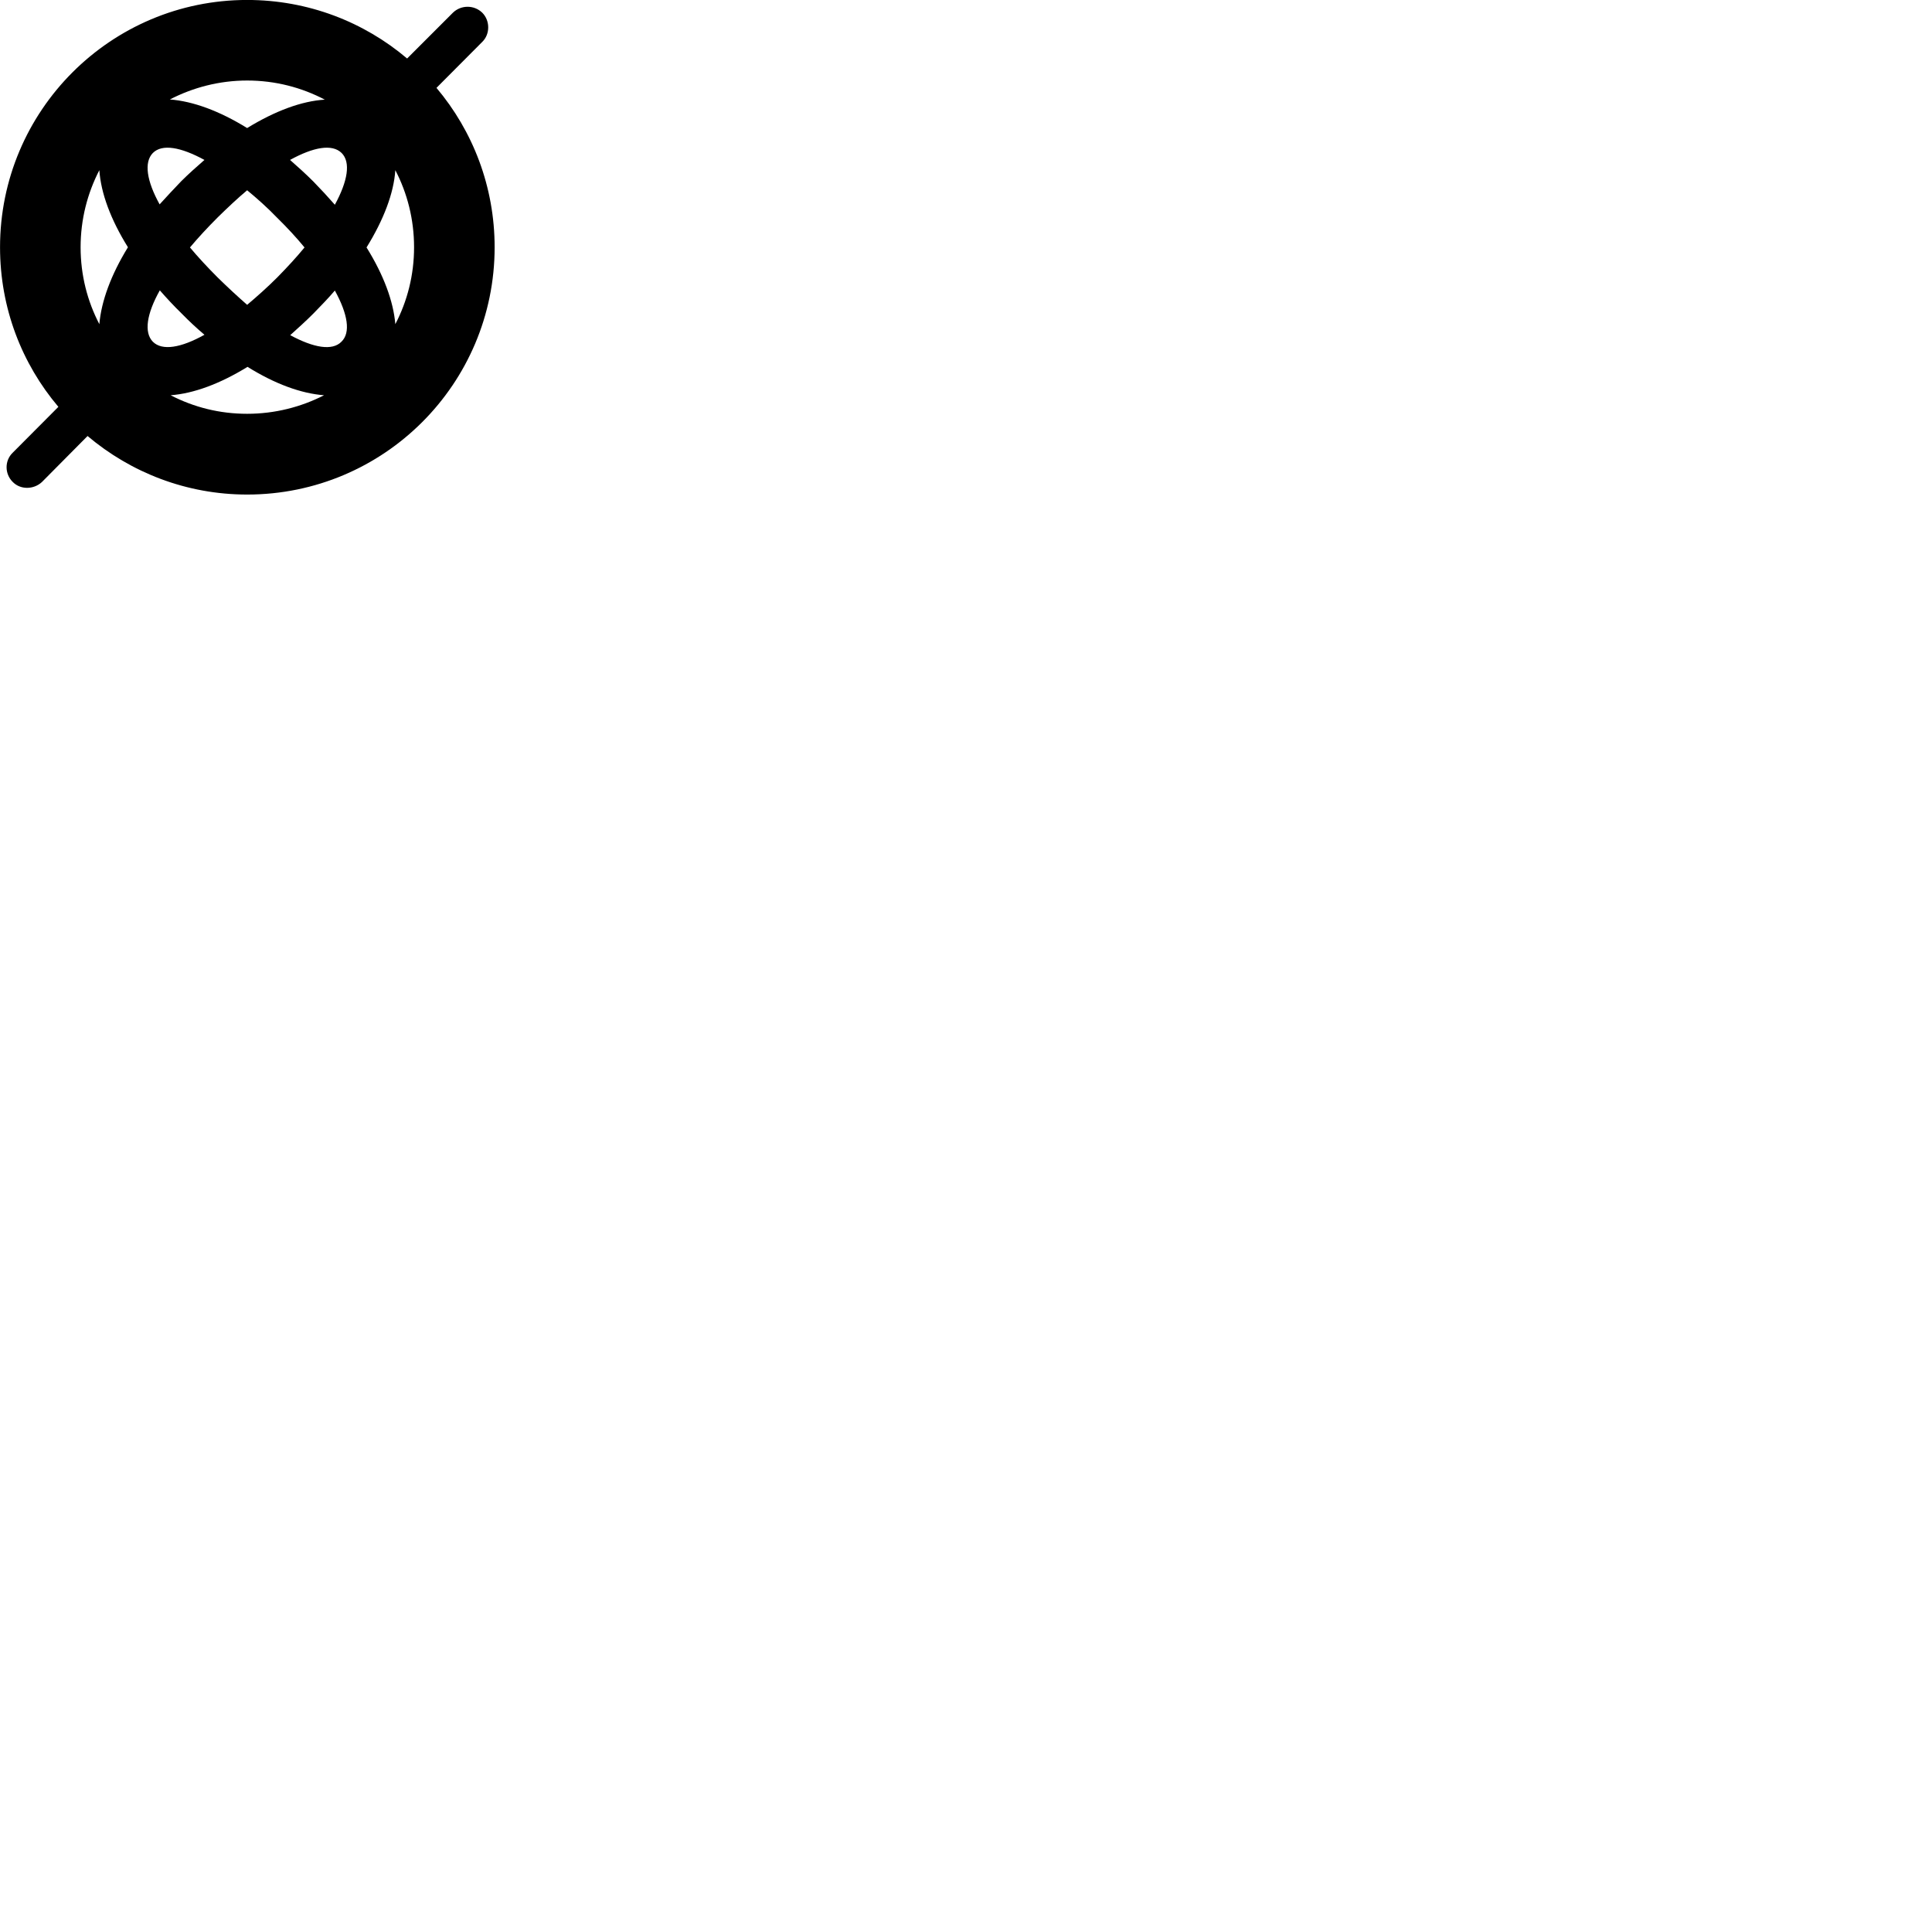 
        <svg xmlns="http://www.w3.org/2000/svg" viewBox="0 0 100 100">
            <path d="M12.792 25.598C19.872 25.598 25.602 19.868 25.602 12.798C25.602 9.658 24.472 6.778 22.592 4.548L24.962 2.168C25.372 1.768 25.372 1.068 24.962 0.658C24.542 0.248 23.862 0.248 23.442 0.658L21.072 3.028C18.842 1.138 15.952 -0.002 12.792 -0.002C5.732 -0.002 0.002 5.728 0.002 12.798C0.002 15.948 1.132 18.828 3.022 21.058L0.652 23.438C0.232 23.848 0.242 24.528 0.652 24.938C1.052 25.358 1.742 25.348 2.172 24.948L4.532 22.568C6.772 24.458 9.652 25.598 12.792 25.598ZM12.792 4.168C14.252 4.168 15.612 4.528 16.812 5.158C15.622 5.228 14.242 5.738 12.792 6.628C11.352 5.738 9.982 5.238 8.792 5.148C9.992 4.528 11.352 4.168 12.792 4.168ZM16.222 9.398C15.822 8.998 15.412 8.628 15.012 8.278C16.232 7.608 17.192 7.438 17.682 7.918C18.162 8.398 18.002 9.368 17.332 10.598C16.982 10.198 16.612 9.798 16.222 9.398ZM7.912 7.918C8.392 7.438 9.352 7.608 10.582 8.278C10.182 8.628 9.772 8.988 9.372 9.388C8.992 9.788 8.612 10.188 8.262 10.578C7.592 9.368 7.442 8.398 7.912 7.918ZM21.432 12.798C21.432 14.238 21.082 15.588 20.462 16.778C20.362 15.598 19.862 14.238 18.972 12.808C19.862 11.368 20.382 9.998 20.462 8.808C21.082 9.998 21.432 11.358 21.432 12.798ZM4.172 12.798C4.172 11.358 4.522 10.008 5.142 8.808C5.222 9.998 5.732 11.368 6.622 12.798C5.742 14.228 5.242 15.598 5.142 16.778C4.522 15.588 4.172 14.238 4.172 12.798ZM11.262 14.358C10.732 13.828 10.252 13.308 9.832 12.808C10.252 12.308 10.732 11.788 11.262 11.258C11.792 10.738 12.302 10.258 12.792 9.848C13.302 10.268 13.832 10.738 14.352 11.278C14.872 11.788 15.352 12.308 15.762 12.808C15.352 13.308 14.872 13.828 14.352 14.358C13.832 14.878 13.302 15.348 12.792 15.778C12.302 15.348 11.792 14.878 11.262 14.358ZM7.912 17.688C7.442 17.208 7.592 16.238 8.272 15.028C8.612 15.418 8.992 15.828 9.402 16.228C9.792 16.628 10.182 16.988 10.582 17.328C9.362 18.008 8.392 18.168 7.912 17.688ZM17.672 17.688C17.202 18.168 16.242 18.008 15.022 17.348C15.422 16.988 15.822 16.628 16.222 16.228C16.612 15.828 16.992 15.438 17.332 15.038C18.002 16.258 18.162 17.218 17.672 17.688ZM12.792 21.418C11.362 21.418 10.032 21.078 8.832 20.458C10.022 20.368 11.382 19.868 12.812 18.988C14.222 19.868 15.582 20.368 16.772 20.458C15.582 21.068 14.222 21.418 12.792 21.418Z" />
        </svg>
    